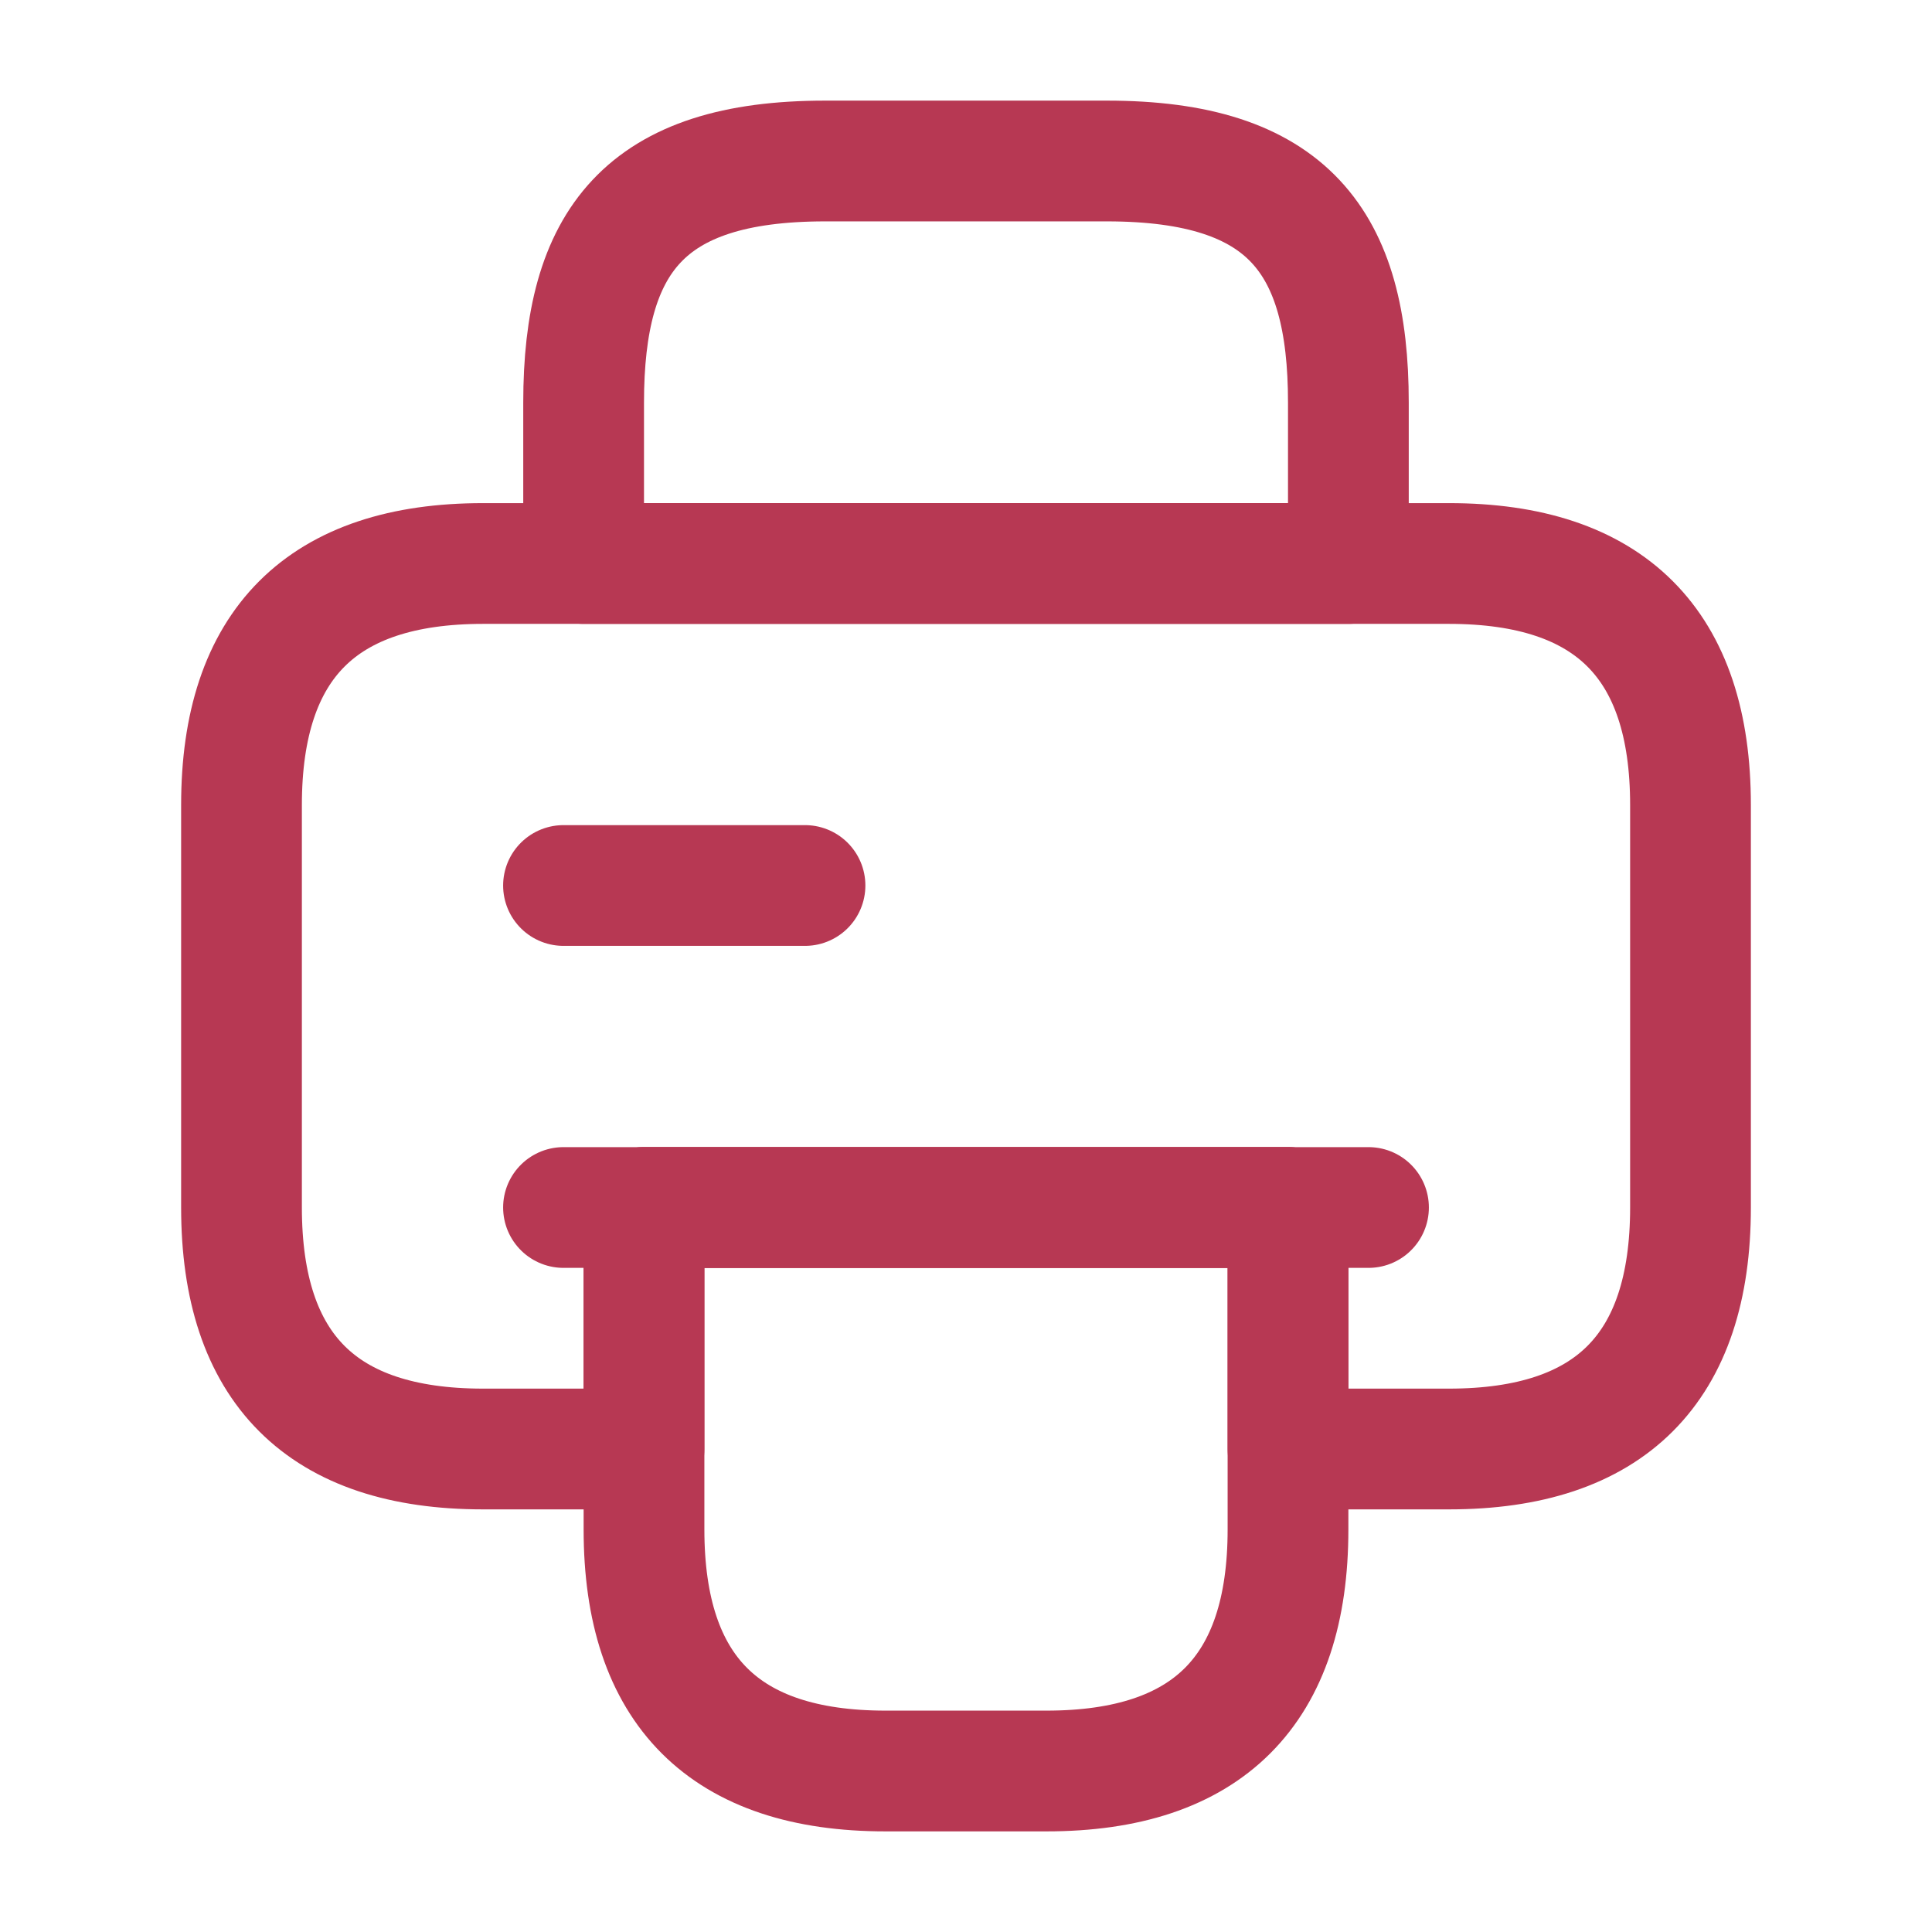 <svg width="24" height="24" viewBox="0 0 24 24" fill="none" xmlns="http://www.w3.org/2000/svg">
    <path d="M7.25 7H16.75V5C16.75 3 16 2 13.75 2H10.25C8 2 7.25 3 7.25 5V7Z" stroke="#B73853" stroke-width="1.5" stroke-miterlimit="10" stroke-linecap="round" stroke-linejoin="round" />
    <path d="M16 15V19C16 21 15 22 13 22H11C9 22 8 21 8 19V15H16Z" stroke="#B73853" stroke-width="1.5" stroke-miterlimit="10" stroke-linecap="round" stroke-linejoin="round" />
    <path d="M21 10V15C21 17 20 18 18 18H16V15H8V18H6C4 18 3 17 3 15V10C3 8 4 7 6 7H18C20 7 21 8 21 10Z" stroke="#B73853" stroke-width="1.5" stroke-miterlimit="10" stroke-linecap="round" stroke-linejoin="round" />
    <path d="M17 15H15.79H7" stroke="#B73853" stroke-width="1.5" stroke-miterlimit="10" stroke-linecap="round" stroke-linejoin="round" />
    <path d="M7 11H10" stroke="#B73853" stroke-width="1.5" stroke-miterlimit="10" stroke-linecap="round" stroke-linejoin="round" />
</svg>